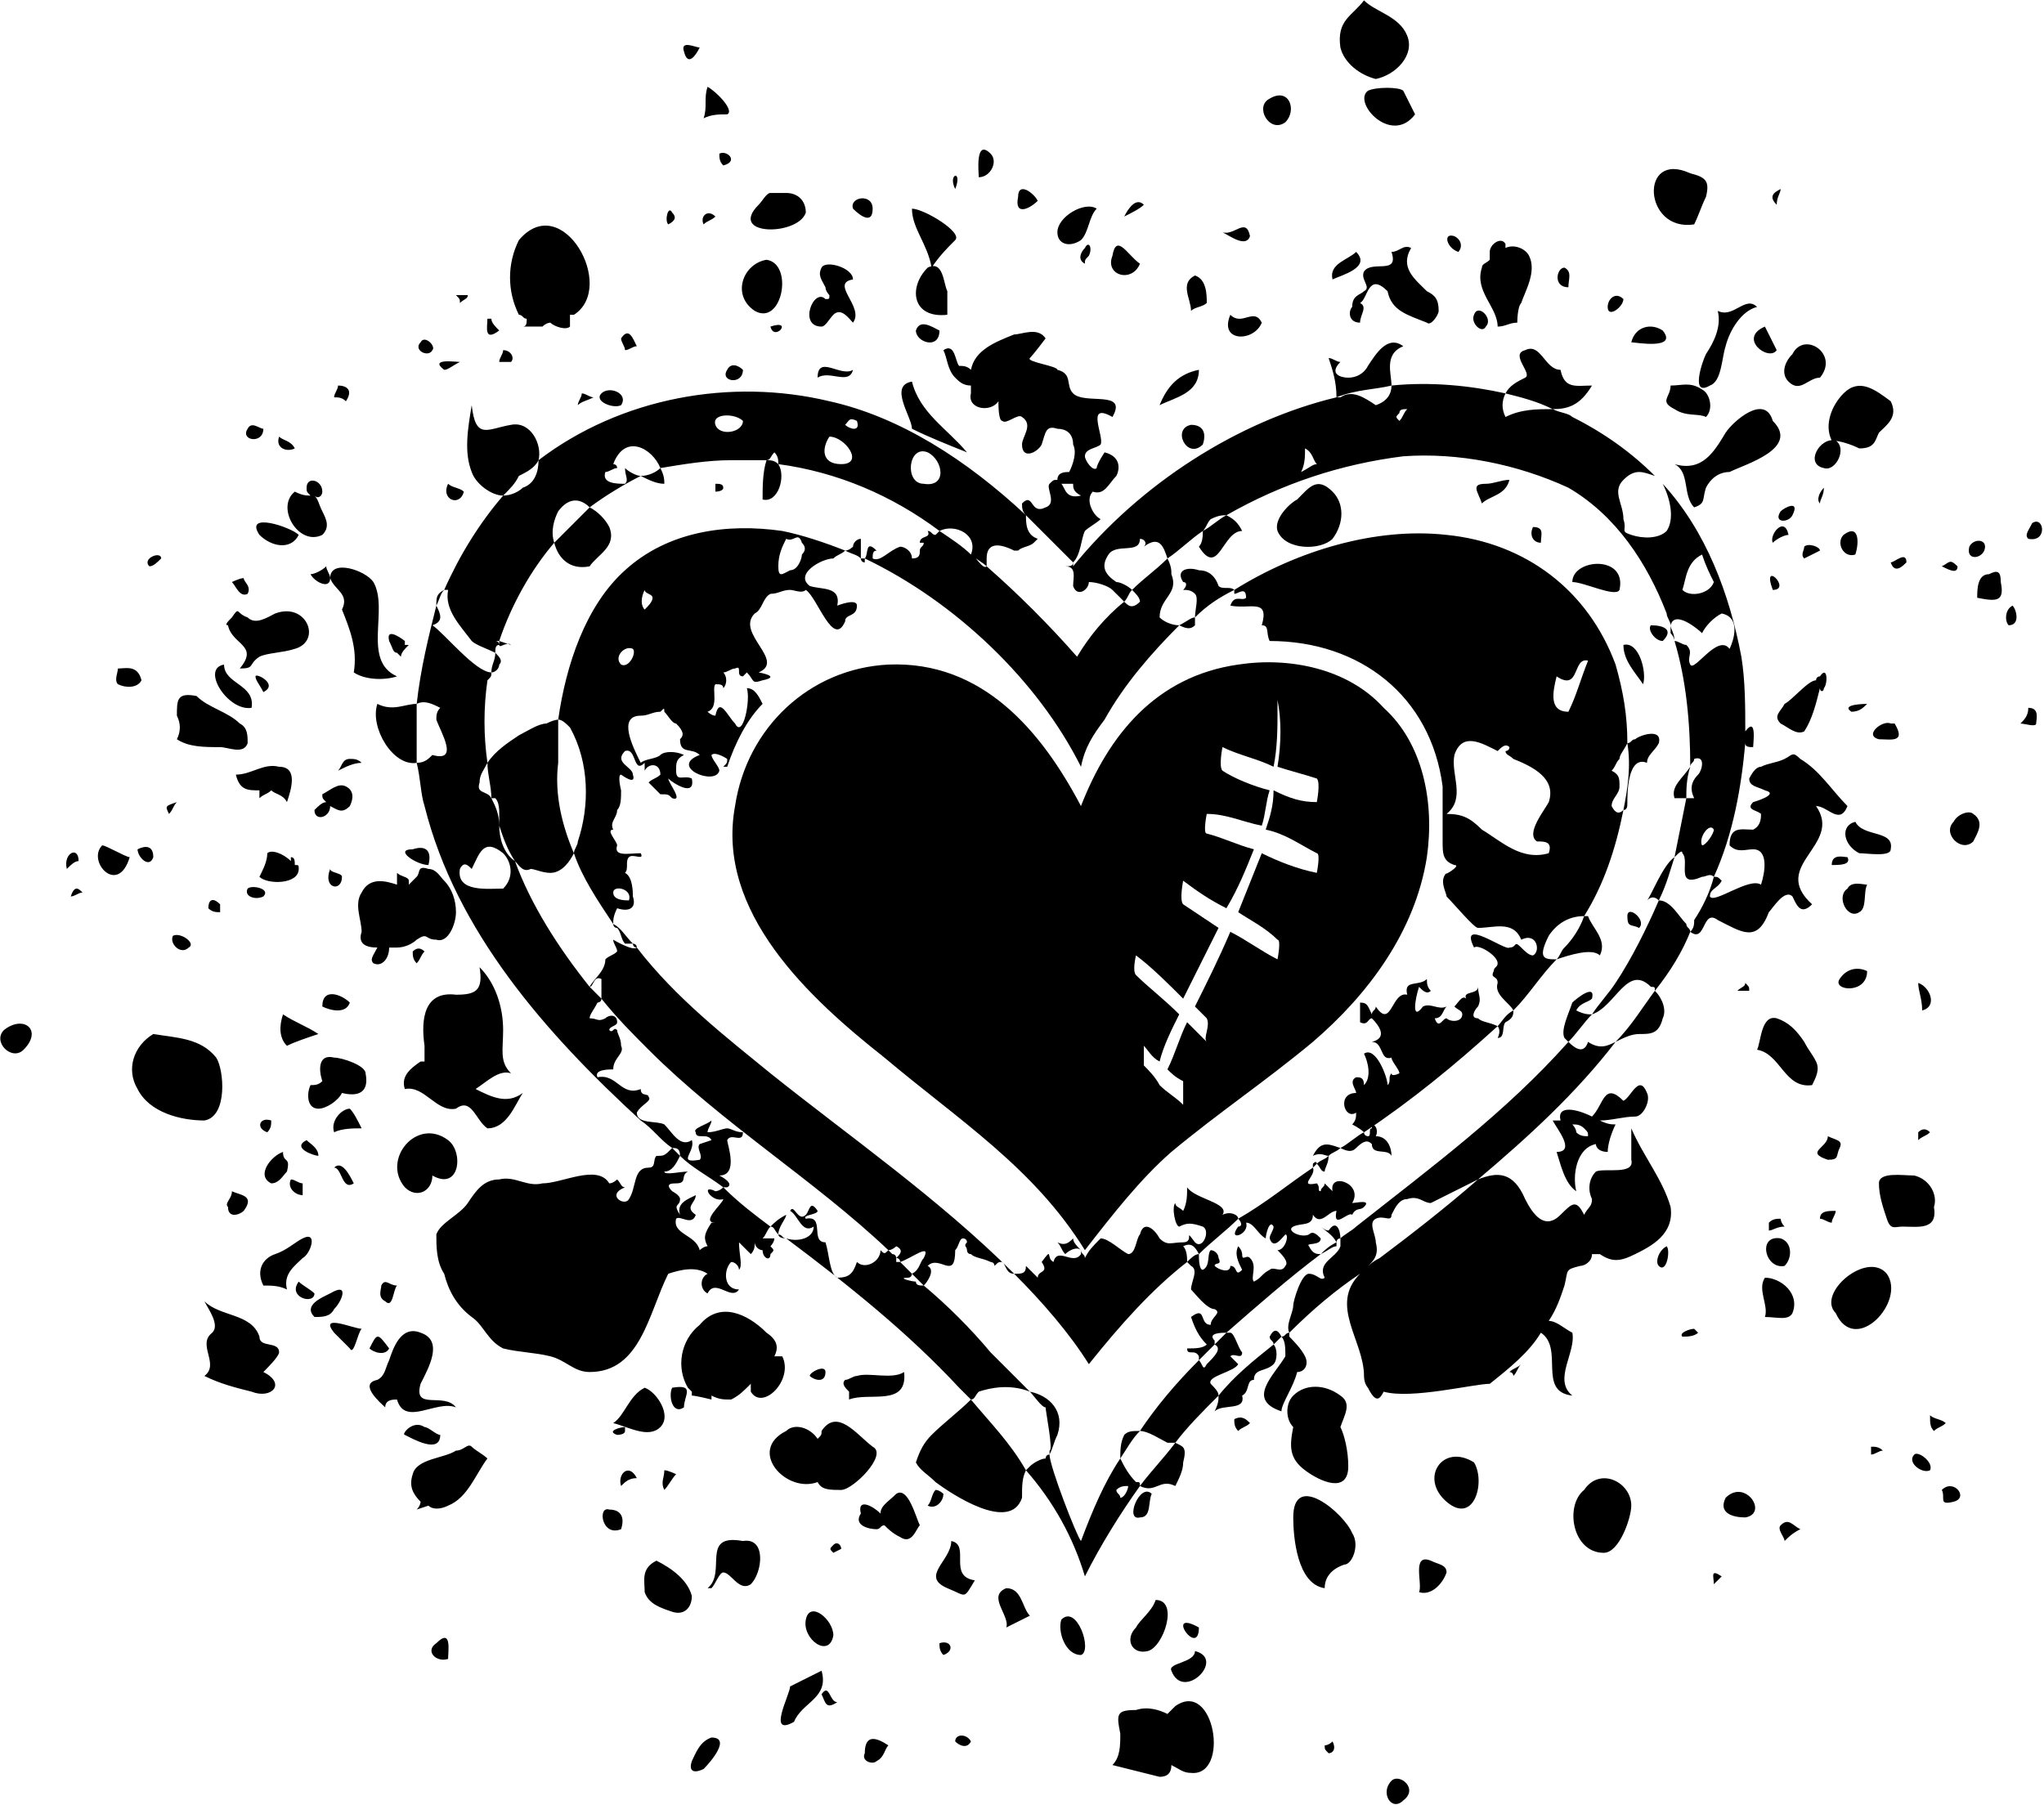 <?xml version="1.0" encoding="UTF-8"?>
<!DOCTYPE svg PUBLIC "-//W3C//DTD SVG 1.1//EN" "http://www.w3.org/Graphics/SVG/1.1/DTD/svg11.dtd">
<!-- Creator: CorelDRAW X8 -->
<svg xmlns="http://www.w3.org/2000/svg" xml:space="preserve" width="2.531in" height="2.235in" version="1.1" style="shape-rendering:geometricPrecision; text-rendering:geometricPrecision; image-rendering:optimizeQuality; fill-rule:evenodd; clip-rule:evenodd"
viewBox="0 0 520 459"
 xmlns:xlink="http://www.w3.org/1999/xlink">
 <defs>
  <style type="text/css">
   <![CDATA[
    .fil0 {fill:black;fill-rule:nonzero}
   ]]>
  </style>
 </defs>
 <g id="Layer_x0020_1">

  <path class="fil0" d="M352 180c-9,-10 -24,-13 -37,-11 -21,3 -33,18 -40,36 -10,-19 -25,-37 -49,-36 -20,1 -36,16 -39,36 -5,27 19,49 38,64 19,16 38,28 51,49 7,-9 14,-18 22,-25 12,-10 24,-18 36,-28 14,-12 26,-28 29,-47 2,-14 -1,-29 -11,-38zm-17 42c-5,-1 -10,-3 -14,-5 -2,5 -4,10 -6,15 3,2 7,4 10,7 1,0 0,5 0,5 -4,-2 -8,-5 -12,-7 -3,7 -6,13 -9,19 1,1 2,2 3,3 1,2 -1,5 0,6 -2,-2 -3,-3 -5,-5 -2,4 -3,8 -5,12 1,1 2,2 4,3 0,1 0,3 0,3 0,0 0,3 0,3 -2,-2 -4,-3 -6,-5 0,0 0,0 0,0 0,0 0,0 0,0 -1,-2 -3,-4 -4,-5 0,-1 0,-3 0,-3 0,-1 0,-2 0,-2 1,1 2,3 4,4 0,0 0,0 0,0 1,-4 3,-8 5,-12 -4,-4 -8,-7 -11,-10 -1,-1 0,-5 0,-5 4,3 8,7 12,11 3,-6 6,-12 9,-18 -3,-2 -6,-4 -9,-6 -1,-1 0,-6 0,-6 4,3 7,5 11,7 3,-5 5,-10 7,-15 -4,-1 -8,-3 -12,-4 -1,0 0,-5 0,-5 5,0 9,2 14,3 1,-3 1,-6 2,-9 -4,-1 -9,-3 -12,-5 -1,-1 0,-6 0,-6 4,2 9,3 13,5 1,-5 1,-10 1,-14 0,-1 0,-5 0,-3 1,5 1,11 0,17 3,1 7,2 10,3 1,1 0,6 0,6 -4,0 -7,-1 -11,-3 0,4 -1,7 -2,10 5,1 9,4 13,6 1,0 0,5 0,5z"/>
  <path class="fil0" d="M90 301c-1,-2 -3,-6 -5,-4 2,0 2,6 5,4zm-6 28c-2,1 -7,3 -4,6 2,0 4,0 5,-2 2,-2 4,-7 -1,-4zm1 10c1,1 2,2 4,4 1,2 2,-4 3,-5 -2,0 -11,-4 -7,1zm-19 -203c3,3 8,4 10,0 -2,-2 -14,-6 -10,0zm23 146c-2,0 -5,3 -4,6 2,-1 5,-1 7,-1 -1,-2 -2,-4 -3,-5zm-88 -20c-3,3 2,8 5,5 5,-5 0,-9 -5,-5zm17 -34c1,0 2,-1 3,-1 -1,-1 -2,-2 -3,1zm-1 -7c1,-1 2,-2 3,-2 0,-4 -4,-2 -3,2zm60 99c2,-1 4,-7 0,-5 -2,1 -4,3 -7,4 -3,1 -5,4 -3,8 2,0 4,0 6,1 -1,-4 2,-6 4,-8zm-51 -105c-4,4 4,13 7,3 -1,0 -6,-3 -7,-3zm10 -42c-1,-4 -4,-3 -6,-3 0,1 -1,3 0,4 2,1 5,1 6,-1zm49 96c-4,-1 -4,3 -3,6 0,0 0,0 0,0 -1,1 -2,1 -3,1 -1,2 -1,6 2,6 2,0 5,-2 6,-4 4,1 7,0 6,-5 0,-2 -6,-4 -8,-4zm-30 0c-4,-5 -10,-5 -16,-6 -5,3 -7,9 -4,14 3,6 11,8 17,8 6,-1 5,-13 3,-16zm11 71c-2,-6 -10,-5 -14,-9 1,2 4,6 2,8 -4,3 2,8 -2,11 4,2 8,3 12,4 5,2 9,-2 3,-5 1,-1 4,-4 4,-5 0,-3 -5,-1 -5,-4zm50 29c-3,2 -10,2 -11,6 -1,3 0,5 2,7 0,0 0,1 -1,2l3 -1c1,1 3,1 5,0 5,-2 7,-8 10,-12 -1,-1 -3,-2 -4,-3 -1,-1 -2,1 -4,1zm-17 -26c-3,-4 -3,-4 -5,0 1,1 4,2 5,0zm13 22c-1,0 -3,-2 -4,-2 -3,-2 -6,2 -5,2 2,1 9,5 9,0zm43 19c-3,-1 -2,7 3,5 1,-3 0,-5 -3,-5zm-37 -259c-1,-1 -3,-1 -4,-2 -2,4 3,6 4,2zm-8 -36c1,-1 -2,-4 -3,-2 -2,2 2,4 3,2zm-9 77c0,0 0,0 1,1 0,-1 1,-2 2,-3 -1,0 -1,0 -1,0 0,-1 0,-1 0,-1 0,0 -5,-4 -4,0 1,2 1,3 2,3zm10 252c-3,2 0,5 3,4 0,-2 1,-8 -3,-4zm-2 -198c1,-4 -1,-5 -4,-4 -5,0 1,4 4,4zm-23 -122c0,1 -1,2 -1,3 1,0 2,0 3,1 2,-3 0,-4 -2,-4zm30 155c-8,-1 -9,6 -8,13 0,1 0,2 0,4 -1,0 -1,0 -1,0 -3,2 -5,4 -4,7 5,-1 8,6 13,5 4,-3 5,3 8,5 5,0 7,-6 9,-9 -4,3 -8,1 -12,-1 3,-2 6,-5 9,-4 -3,-3 -2,-6 -2,-11 0,-6 -2,-12 -6,-16 1,6 -1,7 -6,7zm-24 -26c-2,3 0,7 0,10 -1,3 1,4 4,4 -1,2 -2,3 -1,4 2,1 4,-1 4,-4 1,0 1,0 2,0 2,0 4,-1 5,-2 0,0 0,0 0,0 0,0 0,0 0,0 3,-2 2,0 5,0 3,1 5,-4 5,-7 0,-3 -1,-6 -3,-8 -1,-1 -2,-3 -4,-3 -3,-1 -2,1 -3,2 -1,1 -1,1 -2,2 0,0 0,-1 0,-1 0,-1 -2,-1 -3,-2 0,1 0,2 0,3 -3,-1 -7,-2 -9,2zm24 131c-3,-4 -11,1 -9,-6 2,-4 6,-11 0,-13 -5,-2 -7,4 -8,7 -1,2 -1,4 -3,5 -5,1 1,6 2,7 0,-2 2,-2 3,-2 2,7 10,0 15,2zm55 -5c-1,2 0,7 3,5 0,-3 3,-6 -3,-5zm-91 -24c-1,-1 -3,-2 -4,-3 -3,4 4,6 4,3zm-41 -111c0,-3 -2,-3 -4,-2 0,2 3,5 4,2zm49 -18c-2,-1 -4,1 -6,2 0,1 0,1 1,2 -1,0 -2,1 -3,2 0,3 4,2 4,-1 2,1 3,2 5,0 1,-2 1,-4 -1,-5zm-11 104c0,-1 0,-2 0,-3 -1,0 -2,-1 -3,-1 -1,2 1,4 3,4zm5 -48c2,1 6,2 7,-1 -2,-2 -7,-4 -7,1zm15 71c0,1 -1,3 1,4 2,2 2,-3 3,-4 -2,0 -3,-2 -4,0zm-10 -104c0,-1 -3,-1 -3,-2 -2,5 3,6 3,2zm-15 35c-1,3 -1,6 1,8 2,-1 5,-2 8,-3 -3,-2 -6,-3 -9,-5zm10 -122c2,-2 1,-4 0,-6 -1,-2 -1,-3 -2,-4 1,1 2,0 2,-1 0,-3 -4,-4 -4,-1 0,1 0,1 1,2 -1,0 -2,0 -4,-1 -5,4 1,14 7,11zm23 106c0,1 0,2 1,3 1,-1 1,-2 2,-3 -1,-1 -2,-1 -3,0zm-38 -133c-1,0 -3,-2 -4,0 -2,3 4,4 4,0zm8 5c-1,-2 -3,-2 -4,-3 -1,3 2,4 4,3zm-9 87c0,1 0,1 0,2 1,-1 2,-1 3,-2 1,1 3,1 4,3 1,-3 3,-9 -2,-9 -4,-1 -7,2 -11,2 1,4 3,4 6,4zm-1 -29c0,1 1,2 2,4 4,-2 -2,-5 -2,-4zm3 45c0,2 -1,4 -2,6 2,2 10,2 10,-2 0,-1 0,-1 -1,-1 0,-1 0,-2 -1,-2 0,0 0,0 0,1 -2,-2 -5,-3 -6,-2zm10 73c-4,2 2,4 3,4 0,-2 -2,-3 -3,-4zm-11 -62c2,-2 -3,-3 -4,-2 -1,2 2,3 4,2zm1 60c1,-1 1,-2 1,-3 -3,-1 -4,2 -1,3zm-15 -57c1,1 2,1 3,1 0,0 0,-1 0,-2 -2,-2 -3,-1 -3,1zm-5 10c2,-1 -2,-4 -4,-3 -1,2 2,5 4,3zm-7 -99c0,-2 -5,0 -3,2 1,0 2,-1 3,-2zm4 62c-3,1 -3,1 -2,3 1,-1 1,-2 2,-3zm58 98c3,3 7,1 7,-3 7,4 8,-6 4,-9 -8,-6 -17,5 -11,12zm-34 -1c2,0 3,-2 4,-3 1,-4 -1,-2 -1,-5 -3,1 -7,6 -3,8zm-11 6c0,3 3,2 4,1 3,-4 -1,-4 -3,-5 0,2 -2,3 -1,4zm-13 -119c3,2 7,2 11,2 2,0 6,2 7,-1 0,-2 0,-4 -2,-5 -3,-3 -8,-4 -11,-7 -5,-1 -5,1 -5,5 1,2 1,4 0,6zm16 -18c4,0 2,-1 5,-3 2,-1 6,-1 9,-2 7,-2 3,-12 -5,-9 -2,1 -5,3 -7,1 -3,-1 -2,-3 -4,0 -1,1 -2,2 -1,2 1,5 8,5 3,11zm2 -19c1,-2 -1,-3 -1,-4 -1,0 -3,1 -3,1 1,1 2,4 4,3zm26 42c-2,0 -2,2 -3,3 2,-1 4,-2 6,-2 -1,-1 -2,-1 -3,-1zm-25 -13c1,-6 -7,-6 -7,-11 -6,1 1,12 7,11zm15 -34c1,2 5,4 5,1 1,3 5,4 3,8 2,5 4,10 3,16 3,2 8,2 11,1 -9,-4 -2,-17 -6,-24 -2,-3 -11,-6 -11,-1 0,0 0,0 0,0 0,-1 -1,-2 -1,-3 -1,1 -3,2 -4,2zm380 40c2,-3 3,-7 4,-11 0,1 1,1 1,0 1,-1 1,-6 -1,-3 -1,0 -1,1 -1,1 -2,0 -6,5 -8,6 -1,2 -3,3 -1,5 2,1 4,3 6,2zm-7 -97c-1,-2 -2,-4 -3,-6 -7,3 1,9 3,6zm-29 -5c-3,-2 -7,-1 -8,3 1,0 12,2 8,-3zm8 -27c1,-2 2,-5 3,-7 1,-4 0,-5 -4,-6 -13,-6 -12,15 1,13zm4 41c3,-1 3,-7 4,-10 1,-4 4,-9 8,-10 -3,-3 -6,3 -10,1 1,4 -1,8 -3,11 -1,2 -4,11 1,8zm28 30c0,-1 1,-2 1,-4 -1,1 -2,3 -1,4zm-4 11c0,1 -1,2 0,3 0,0 4,-2 4,-2 0,-1 -3,-2 -4,-1zm4 -43c5,-6 -4,-12 -7,-6 -2,2 -3,5 -1,7 3,3 5,-1 8,-1zm4 16c-4,-1 -8,6 -3,7 3,1 6,-5 3,-7zm-14 -64c-2,1 -3,2 -1,4 0,-2 1,-3 1,-4zm-105 -25c-4,3 6,14 12,6 -1,-2 -2,-4 -3,-6 -1,-1 -7,-1 -9,0zm11 40c-2,-1 -3,1 -5,1 2,6 -5,2 -7,5 -1,2 2,4 0,5 -1,1 -3,1 -3,4 -1,1 -1,4 2,4 0,-2 2,-4 0,-5 0,0 0,0 0,0 2,-1 2,-8 7,-3 1,5 5,6 10,8 1,1 3,-2 3,-3 0,-3 -1,-4 -3,-5 -3,-3 -7,-6 -4,-11zm12 1c1,-1 1,-3 -1,-4 -3,-1 -2,3 1,4zm-21 -44c5,-1 10,-6 8,-11 -2,-5 -8,-6 -11,-9 -3,4 -7,5 -6,12 1,4 5,7 9,8zm28 63c2,-2 -2,-6 -3,-3 -1,2 2,5 3,3zm21 -10c0,-2 1,-4 -1,-5 -2,0 -3,5 1,5zm-13 9c0,0 0,-4 1,-5 1,-3 4,-8 2,-12 -1,-2 -4,-3 -6,-2 0,0 0,0 0,-1 -1,-2 -4,0 -4,2 0,0 0,1 0,2 -1,1 -2,1 -2,2 -2,6 4,10 4,15 2,0 3,-1 5,-1zm27 -6c-2,-2 -4,0 -4,2 0,3 4,0 4,-2zm62 171c-2,-1 -5,-1 -7,2 -2,3 7,4 7,-2zm-9 -27c2,0 5,0 4,-2 -1,0 -4,-1 -4,2zm7 12c2,-1 1,-5 2,-7 -1,0 -4,-1 -5,1 -3,2 0,8 3,6zm-128 -168c-2,2 -7,3 -6,7 2,-1 10,-3 6,-7zm140 79c0,-3 -3,0 -4,0 1,3 3,1 4,0zm3 145c0,0 0,1 0,2 1,-1 2,-1 3,-2 -1,-1 -2,-1 -3,0zm17 -149c0,-2 -3,-2 -4,0 -1,4 4,3 4,0zm-7 5c-2,-2 -2,-1 -4,0 2,1 4,2 4,0zm-10 106c0,2 1,4 1,7 4,-1 2,-6 -1,-7zm-7 -34c1,-5 -7,-3 -9,-7 -4,1 -3,6 1,8 2,0 8,1 8,-1zm-50 -87c3,-1 2,-2 3,-5 1,-2 3,-4 6,-4 4,-2 18,-6 11,-13 -2,-7 -10,0 -12,3 -3,5 -6,10 -13,8 4,2 2,8 5,11zm38 7c-2,2 0,6 3,5 1,-3 1,-8 -3,-5zm-352 -44c-1,0 -8,-1 -4,2 1,0 2,-1 4,-2zm334 58c5,0 -3,-8 0,0l0 0zm0 -12c1,-1 3,-2 4,-2 -1,-5 -5,0 -4,2zm5 -7c2,-4 -2,-2 -3,-1 -2,3 2,3 3,1zm15 50c2,0 3,-1 4,-2 0,0 -7,0 -4,2zm2 -67c4,0 4,-2 5,-4 2,-2 5,-4 3,-8 -4,-3 -8,-6 -12,-2 -3,3 -5,8 -3,12 2,0 5,1 7,2zm9 70c0,0 0,0 -1,0 -2,-1 -7,3 -3,4 3,0 7,1 4,-4zm-49 -85c-3,-2 -5,-1 -8,-1 0,3 -3,4 1,6 3,2 6,1 8,2 2,-2 1,-6 -1,-7zm-250 -60c0,1 0,2 1,3 4,-1 1,-4 -1,-3zm26 44c1,0 2,-2 3,-3 2,-2 4,1 5,2 3,-4 -6,-10 0,-11 0,-3 -7,-5 -8,-3 -1,2 0,3 1,5 0,1 1,2 1,2 0,1 0,1 -1,1 -3,-3 -7,7 -1,7zm-24 11c-2,3 4,4 4,0 -1,-1 -3,-2 -4,0zm-7 -82c-1,0 -5,-2 -4,1 1,4 3,1 4,-1zm4 43c-2,-2 -4,0 -3,2 1,-1 2,-1 3,-2zm23 -1c0,-3 -2,-5 -5,-5 -1,0 -3,0 -4,0 -1,0 -2,2 -3,3 -8,8 10,8 12,2zm3 42c3,-2 8,2 9,-2 -3,2 -9,-4 -9,2zm-16 -17c7,4 10,-12 3,-13 -6,1 -9,9 -3,13zm4 4c1,4 6,-2 0,0l0 0zm-11 -54c2,-1 -3,-6 -5,-7 -1,3 0,5 -1,8 2,-1 4,-1 6,-1zm-38 74c1,-1 2,-1 4,-2 -1,0 -2,-1 -3,-1 0,1 -1,2 -1,3zm-19 -14c0,1 -1,2 -1,3 1,0 2,0 3,0 1,-1 0,-3 -2,-3zm-1 -5c-1,-1 -2,-2 -2,-3 0,0 -1,0 -1,0 0,2 -1,6 3,3zm-8 -9c-1,0 -2,0 -3,0 1,1 1,1 1,2 1,-1 2,-1 2,-2zm15 6c0,1 0,2 -1,2 1,0 2,0 2,0 1,0 2,0 3,0 1,-1 2,-1 2,-1 1,1 4,2 5,1 0,-1 0,-2 0,-3 0,0 1,0 1,0 11,-7 -3,-32 -14,-19 -3,6 -3,13 0,19 1,0 1,1 2,1zm28 7c-1,-2 -2,-5 -4,-2 0,1 1,2 1,3 1,0 2,-1 3,-1zm-4 15c2,-3 -3,-5 -5,-3 -2,2 3,4 5,3zm13 -49c-1,-2 -2,2 -1,3 2,-1 2,-2 1,-3zm93 -3c-1,-2 -5,-5 -5,-1 -1,5 3,3 5,1zm41 43c-5,1 -8,4 -10,9 4,-2 10,-3 10,-9zm-19 -39c2,-1 4,-2 5,-3 -2,-2 -4,1 -5,3zm4 12c-3,-2 -6,-8 -7,-2 -2,5 5,7 7,2zm16 46c1,-3 0,-5 -3,-5 -5,1 -1,9 3,5zm1 -36c0,-2 0,-6 -3,-7 -4,2 -1,6 -1,9 1,-1 3,-1 4,-2zm-32 -16c2,-2 2,-6 4,-8 -3,-2 -10,2 -10,6 0,3 3,4 6,2zm38 19c-3,7 6,7 8,2 -2,-4 -5,1 -8,-2zm5 -20c-1,-5 -4,0 -7,-1 2,1 6,4 7,1zm-75 -12c2,-5 -2,-4 0,0l0 0zm0 13c2,-2 -8,-8 -11,-8 0,5 4,9 5,15 2,-3 4,-5 6,-7zm-2 13c-1,-2 -1,-8 -5,-6 -5,5 -4,13 5,12 0,-3 0,-3 0,-6zm35 -11c-1,1 -2,3 0,4 0,-1 0,-1 1,-2 1,-2 0,-4 -1,-2zm-30 52c-5,-6 -12,-10 -14,-18 -6,1 0,9 0,12 4,2 9,4 14,6zm-13 -31c0,3 6,5 6,0 -2,-1 -5,-3 -6,0zm-11 -31c0,-4 -6,-3 -5,0 2,2 5,4 5,0zm105 -22c3,-3 1,-9 -4,-6 -4,2 0,9 4,6zm-75 8c-4,-4 -3,5 -3,6 3,0 5,-4 3,-6zm-70 84c0,1 0,2 0,2 0,0 2,0 2,-1 0,-1 -1,-1 -2,-1zm208 11c-1,2 0,4 2,4 0,-2 1,-4 -2,-4zm-60 -7c-2,1 -6,5 -5,8 2,5 11,5 14,2 3,-4 3,-9 0,-12 -4,-4 -6,-1 -9,2zm47 1c2,-2 6,-2 7,-6 -2,0 -4,1 -6,1 -4,0 -2,2 -1,5zm23 20c3,0 11,4 12,2 2,-9 -12,-8 -12,-2zm-62 165c-1,0 -2,-1 -2,-1 0,0 0,0 0,0 1,1 3,2 4,4 0,0 0,-1 1,-1 0,-2 -1,-5 -3,-2zm75 -149c0,4 3,7 5,10 1,-3 -1,-11 -5,-10zm9 65c2,-4 3,-8 4,-11 -3,2 -6,10 -7,11 1,-1 2,-1 3,0zm-21 28c1,-2 3,-2 4,-3 1,-4 -4,0 -5,1 -1,3 -3,7 -2,9 0,0 1,1 1,1 2,-2 4,-5 6,-7 -1,0 -2,0 -4,-1zm-295 -78c-3,0 -6,2 -10,0 -2,6 4,16 10,15 0,-5 0,-10 0,-15zm31 -62c1,-4 -2,-10 -7,-9 -6,1 -9,4 -10,-5 -1,6 -2,12 0,17 1,3 5,6 8,6 2,-2 3,-3 4,-5 2,-1 4,-2 5,-4zm-17 46c1,1 4,2 6,3 0,-1 0,-2 1,-2 0,-1 -1,-1 -1,-1l1 0c3,-9 8,-18 14,-25 -1,-3 0,-6 1,-8 3,-4 6,-3 8,-1 4,-3 9,-6 13,-8 -1,0 -3,-1 -4,-2 0,2 1,3 0,4 -2,0 -6,0 -5,-3 1,0 2,-1 3,-1 0,-1 -1,-1 -1,-1 3,-8 10,-4 12,1 6,-1 12,-2 18,-2 3,0 6,0 9,0 1,0 1,-1 2,-2 1,1 1,2 1,3 15,2 29,8 41,17 4,-2 10,1 8,6 1,1 3,2 4,3 0,-1 0,-1 0,-2 0,-4 3,-4 7,-2 0,0 1,0 1,0 1,-1 3,-1 4,-2 0,0 1,-1 1,-1 -3,-1 -3,-4 -3,-6 -15,-14 -32,-25 -50,-29 -25,-6 -53,-1 -74,15 0,3 -1,6 -4,7 -1,1 -3,2 -5,2 -6,7 -11,15 -15,24 0,0 0,0 1,0 -1,5 3,9 6,13zm116 -48c4,2 5,9 -1,8 -5,0 -4,-10 1,-8zm-18 -8c1,3 -2,2 -3,1 1,-1 1,-2 3,-1zm-7 4c4,0 9,7 3,7 -5,0 -5,-4 -3,-7zm-22 -4c0,3 -6,4 -7,1 -1,-3 5,-3 7,-1zm144 210c-1,-1 3,0 3,-2 -1,-1 -2,-2 -3,-1 -2,1 -6,-1 -4,-2 2,-1 5,0 5,-3 2,3 4,-1 6,-1 -1,5 3,0 4,1 1,-2 2,-1 3,-2 2,-2 -2,-1 -3,-1 3,-5 -6,-8 -5,-3 -1,-1 -1,-1 -2,-2 0,1 -1,1 -1,2 -1,0 0,-1 -1,-2 -5,1 0,-2 -1,-4 -6,4 -12,9 -19,13 1,1 1,2 0,2 -3,4 3,2 2,-1 2,0 3,3 5,4 0,-1 1,-5 2,-3 0,1 -1,2 -1,3 1,3 3,0 4,-1 1,0 0,4 -2,4 1,1 3,3 2,4 -1,2 -3,0 -4,1 -2,1 -2,2 -4,3 -1,-1 1,-4 -1,-6 -1,-1 -2,1 -2,-1 0,0 0,-1 -1,-2 -1,2 0,4 1,6 -2,2 -1,-1 -3,-1 0,2 -3,1 -4,0 0,-1 2,0 1,-2 0,-1 -1,-2 -2,-2 -1,1 0,4 -2,5 -1,0 -1,-3 -1,-4 -1,0 -2,1 -3,2 0,0 1,1 1,1 2,1 0,4 0,6 1,1 4,5 6,5 2,1 -1,2 -1,4 -3,0 -1,-5 -5,-2 1,3 2,5 4,7 -1,1 -3,1 -5,1 0,2 2,0 3,2 0,0 0,0 0,1 2,-2 3,-3 4,-4 0,-1 0,-1 0,-1 -2,-2 2,-2 3,-2 8,-7 16,-14 24,-20 -1,0 -2,0 -3,-2zm-60 -168c1,3 4,1 4,-1 2,0 5,1 6,2 1,1 2,2 3,3 1,-1 1,-2 2,-3 -1,-1 -3,-2 -4,-2 -3,-2 -4,-4 -2,-7 2,-3 8,0 8,-4 1,0 2,1 1,2 4,-3 5,0 6,3 3,-2 6,-5 9,-7 1,-1 1,-2 2,-3 2,-1 3,-1 4,-1 14,-8 29,-13 45,-15 14,-1 29,2 42,8 12,7 20,19 25,32 0,1 1,2 1,3 1,-4 7,1 8,2 1,-2 3,-4 5,-5 5,1 3,7 2,9 -3,-4 -9,6 -10,4 -1,-2 1,-3 -1,-5 -1,0 -2,-1 -3,-1 3,10 4,21 4,32 0,-1 1,-1 1,-2 3,-1 2,3 1,4 -2,2 -2,4 -1,6 -1,0 -1,0 -2,0 -1,5 -2,10 -3,15 1,-1 2,-2 2,-1 2,2 -2,9 5,6 1,0 2,-1 3,0 5,-11 7,-23 8,-34 0,-1 0,-2 0,-3 0,-6 0,-13 -1,-19 -3,-16 -9,-32 -20,-44 2,4 3,9 1,12 -2,2 -6,2 -9,1 -3,-1 -1,-1 -2,-4 0,-4 -3,-7 0,-10 3,-3 5,-2 8,-1 -6,-6 -13,-11 -21,-15 -1,-1 -3,-1 -5,-2 -4,0 -8,0 -12,2 -1,-2 -1,-4 0,-6 -9,-2 -19,-3 -29,-2 0,2 -1,4 -4,5 -3,-2 -6,-4 -9,-2 0,0 0,0 -1,0 -25,6 -50,22 -67,43 0,0 0,-1 0,-1 0,1 -1,1 -2,1 3,0 2,3 2,5zm160 66c-1,-2 2,-6 3,-4 0,1 -2,4 -3,4zm0 -74c1,3 2,5 3,7 -1,3 -6,4 -8,2 1,-3 1,-7 5,-9zm-77 -36c0,-1 1,-1 2,-1 -1,1 -1,2 -2,3 -1,-1 -1,-1 0,-2zm-24 9c2,1 2,3 3,4 -1,0 -2,1 -4,2 1,-2 1,-4 1,-6zm88 45c-1,1 1,4 3,4 3,-3 0,-4 -3,-4zm-6 74c0,3 1,2 3,3 2,-2 -3,-6 -3,-3zm-141 -90c2,-2 2,-6 3,-8l0 0c1,-1 3,-2 4,-3 -2,-1 -4,-5 -2,-7 3,1 4,-2 6,-4 1,-2 1,-5 -3,-6 0,0 -2,3 -2,4 -1,1 -3,-2 -3,-3 0,-2 3,-2 4,-3 1,-2 -4,-11 3,-7 4,-7 -7,-3 -10,-6 -2,-2 0,-5 -4,-6 0,-1 -8,-2 -7,-3 1,-1 4,-5 4,-5 -2,-3 -6,-1 -8,-1 -5,2 -10,4 -11,9 -1,-1 -2,-1 -3,-1 -1,-1 -1,-6 -4,-4 1,2 1,5 3,7 1,1 2,2 4,2 0,0 0,1 0,2 -1,4 5,5 7,2 0,1 0,5 1,5 1,1 4,-2 5,-1 3,2 0,5 0,7 0,4 4,2 5,0 1,-3 1,-5 4,-4 2,0 4,1 4,4 1,2 0,5 -1,7 -1,0 -3,0 -3,2 0,0 0,0 0,0 -1,0 -1,0 -2,1 -1,1 2,5 -1,6 -4,2 -3,-4 -6,-1 0,1 0,2 1,3 4,4 8,8 12,12zm0 -20c0,1 0,2 2,3 -4,1 -4,-2 -5,-3 1,0 2,0 3,0zm-80 69c-1,0 -1,1 -1,1 0,0 0,0 1,0 2,-2 1,-2 0,-1zm-20 102c3,3 7,5 11,8 0,0 0,0 1,0 2,-1 -2,-3 -2,-3 5,0 2,-8 2,-9 1,-2 4,1 4,-2 -2,0 -3,-1 -4,-1 -1,0 -3,1 -5,1 0,-1 1,-2 1,-3 -1,1 -5,2 -4,3 0,2 3,0 4,2l-3 1c-1,1 1,3 0,4 -6,1 -1,-2 -2,-5 -3,2 -5,-2 -7,-4 -2,-1 -7,0 -7,-3 1,-2 4,-3 3,-4 0,-1 -2,0 -2,-2 -5,2 -6,-4 -11,-3 -1,-2 3,-2 4,-2 0,-3 3,-4 2,-6 0,-2 -1,-3 -1,-4 -1,-1 -1,1 -2,0 0,-1 2,-1 2,-2 0,-2 -2,-2 -3,-1 -2,1 -2,0 -4,0 0,-1 1,-2 2,-4 0,0 1,0 1,-1 -1,-1 -2,-2 -3,-3 0,0 0,0 0,0 0,0 0,0 0,0 -8,-10 -15,-21 -19,-32 0,0 0,0 0,0 -3,-2 -4,-6 -4,-9 0,-3 -1,-5 -2,-7 -1,-2 -4,-1 -3,-4 0,-2 1,-3 2,-5 -1,-7 -1,-14 0,-21 1,-1 1,-1 1,-2 -4,0 -12,-10 -15,-12 3,-1 2,-3 1,-5 -2,8 -4,16 -5,25 0,0 0,0 0,0 2,-1 4,0 6,1 -1,1 -1,2 -1,3 1,3 6,11 -1,9 -1,1 -2,2 -4,2 1,4 1,8 2,11 8,32 31,58 55,80 3,2 5,5 8,7 1,0 2,0 2,2zm-45 -68c-4,0 -12,1 -11,-5 1,-2 2,-1 3,0 2,-4 3,-8 8,-4 2,2 3,6 0,9zm157 145c2,-3 3,-5 5,-7 -2,0 -3,0 -4,1 -1,2 -1,4 -1,6zm-16 -55c1,1 1,2 2,3 1,-1 3,-2 4,-1 -1,-1 -2,-2 -2,-3 -1,1 -2,2 -4,1zm-75 -189c4,1 6,-6 4,-9 -1,-1 -2,-1 -3,-1 -1,3 -1,7 -1,10zm44 9c-1,0 -1,-1 -2,-1 1,2 -2,1 -2,3 0,0 0,0 1,0 0,1 -1,1 -1,2l0 0c0,1 0,2 -2,2 0,-2 -2,-3 -3,-3 -3,1 -5,4 -7,3 0,-1 0,-2 1,-2 -3,-3 -2,1 -3,2 23,11 44,31 55,53 1,-5 3,-8 6,-12 5,-9 12,-17 19,-24 -2,0 -4,-1 -5,-2 0,-5 5,-6 3,-11 0,-1 0,-2 -1,-4 -3,3 -6,5 -9,8 1,1 2,2 2,3 -2,2 -3,1 -4,0 -5,4 -9,9 -12,14 -7,-8 -15,-16 -23,-23 -1,1 -3,-3 -4,-3 0,0 0,0 0,0 -2,-2 -5,-4 -8,-6 0,0 -1,1 -1,1zm158 108c3,-1 9,-3 11,-1 2,-4 -2,-7 -3,-10 0,0 0,0 -1,0 -1,3 -3,6 -5,8 -1,1 -1,2 -2,3zm-92 -87c-1,0 -2,1 -4,2 2,1 3,1 4,0 0,0 0,-1 0,-2zm72 99c1,-2 0,-3 0,-5 0,2 -4,1 -3,3 -1,-1 -2,1 -3,2 1,1 2,1 2,2 0,2 -3,2 -4,1 -1,0 -2,3 -3,0 2,0 2,-2 3,-3 -2,1 -4,-1 -6,0 -3,4 -2,-2 -1,-5 1,1 2,2 3,1 -1,-1 -1,-2 -1,-3 -2,2 -6,0 -5,4 -4,-1 -4,9 -8,3 0,1 -1,1 -1,2 -1,-2 -1,-3 -3,-3 0,2 0,4 0,5 2,1 2,-1 3,-1 2,2 4,5 0,6 3,0 2,5 5,4 0,1 2,3 2,4 0,0 -2,1 -2,0 -1,1 0,2 -1,3 0,-2 -3,-10 -6,-8 1,2 2,6 0,8 0,-2 -1,-2 -2,-2 -2,1 0,3 0,4 -5,0 -3,7 0,5 0,1 0,2 -1,3 0,0 2,1 3,2 12,-8 23,-17 34,-27 -2,-1 -4,-1 -5,-2 -2,0 -1,-2 0,-3zm-37 -67c1,3 4,0 6,1 1,1 2,2 2,2 1,-1 2,-2 3,-2 2,2 0,3 -2,4 0,0 1,0 1,1 4,2 4,5 -1,5 -2,0 -4,0 -5,1 -1,1 -1,4 -3,4 0,1 0,2 1,3 -3,1 -2,-3 -4,-2 0,3 2,5 2,7 -1,5 3,3 3,-1 -1,-3 2,-5 -1,-7 4,-2 6,4 7,6 0,4 -4,0 -5,2 2,2 5,2 7,2 1,-1 -1,-2 -1,-2 1,-1 7,-4 5,0 -3,0 2,2 2,2 2,1 1,-1 1,-3 0,-1 5,2 0,2 2,0 3,2 3,3 2,-6 2,-12 1,-19 -3,-16 -14,-25 -29,-28 1,1 1,2 2,3 2,2 6,0 3,4 1,0 1,0 2,1 -2,1 -9,-3 -10,0 2,2 5,1 6,3 2,2 3,6 4,8zm-103 133c3,-3 7,4 7,-4 1,-1 1,-3 2,-3 0,0 1,0 1,1 -1,1 0,1 0,2 0,0 0,1 1,1 1,1 3,1 5,2 0,0 1,0 1,1 1,-1 1,-1 2,-1 1,1 1,3 3,3 0,0 0,0 0,0 -19,-19 -42,-35 -62,-51 -11,-9 -24,-19 -34,-32 -1,1 -6,-2 -6,-2 0,1 1,2 1,3 -1,1 -2,1 -3,2 0,3 -3,5 -4,7 0,0 0,0 0,0 1,0 1,-3 3,-2 0,1 0,4 0,5 4,5 8,9 12,13 19,19 42,33 61,51 1,0 2,-1 2,-1 2,1 1,2 0,3 1,0 1,1 1,1 3,-1 8,-5 6,-1 -1,1 -1,3 -3,4 1,1 2,2 3,3 1,-1 3,-4 1,-5zm-96 -100c3,0 5,-3 6,-5 -3,-7 -5,-15 -4,-23 0,-4 0,-7 0,-11 0,0 -1,0 -3,1 -2,0 -5,2 -7,3 -3,2 -6,4 -8,7 0,3 1,6 1,9 1,0 1,0 1,0 1,1 1,3 1,4 0,1 0,2 0,3 1,3 2,6 4,9 1,1 2,3 4,2 1,0 3,1 5,1zm28 -103c-1,1 -3,2 -5,2 2,1 4,2 6,2 0,-1 0,-2 -1,-4zm94 235c0,0 0,0 0,0 1,1 3,4 4,4 0,1 2,11 1,11 0,0 0,1 0,1 1,-2 1,-3 2,-5 2,-6 -2,-10 -7,-11zm-112 -210c2,-3 7,-5 5,-10 -1,-2 -3,-4 -5,-5 -3,3 -6,6 -9,9 1,4 4,7 9,6zm-23 25c1,-1 0,-2 -1,-3 0,2 -1,3 -1,5 1,0 2,-1 2,-2zm3 -5l-3 -1c0,0 0,0 0,1 0,1 2,-1 3,0zm187 -12c-1,1 -3,-1 -4,2 5,1 10,-2 8,5 2,0 1,2 2,4 23,0 41,14 44,37 0,5 0,10 0,14 0,3 0,5 3,6 2,0 -3,3 -2,2 -2,2 0,5 0,6 2,2 7,8 8,8 4,0 9,-2 11,3 4,-2 5,3 3,4 -1,0 -2,-1 -3,-2 -2,-2 -1,0 -3,0 -1,1 -13,-8 -9,0 1,-1 6,2 6,4 0,1 -1,1 -1,2 -1,2 1,1 1,3 -1,3 3,5 4,7 4,-4 7,-9 11,-13 -3,0 -5,0 -2,-6 2,-3 5,-5 9,-5 5,-8 8,-17 10,-27 -1,1 -2,1 -3,-1 0,-2 2,-3 2,-5 0,-2 0,-3 -2,-4 1,-1 1,-2 2,-3 0,-1 1,-2 2,-4 0,-7 -1,-13 -3,-20 -7,-19 -23,-31 -43,-33 -18,-2 -38,4 -54,14 0,0 0,0 0,1 1,0 3,-2 3,1zm79 20c6,4 4,-5 8,-4 -2,5 -3,9 -5,13 -5,0 -4,-5 -3,-9zm-26 20c2,-6 7,-3 11,-1 1,-1 2,-2 3,-1 0,1 -1,1 -1,1 0,1 1,1 2,2 5,2 11,5 9,11 -1,2 -6,8 -3,10 2,0 4,0 3,3 -7,2 -12,-3 -17,-6 -3,-3 -5,-4 -9,-4 5,-4 1,-10 2,-15zm93 118c1,0 2,1 3,1 0,-1 1,-2 1,-3 -2,0 -4,0 -4,2zm13 60c1,0 2,-1 3,-1 -1,-1 -2,-1 -3,-1 0,1 0,1 0,2zm11 0c-2,2 2,5 4,4 1,-2 -3,-5 -4,-4zm5 -63c1,-3 -1,-7 -5,-8 -3,0 -9,-1 -9,2 0,3 1,6 2,9 1,3 2,2 4,2 4,0 9,1 8,-5zm-25 27c5,11 18,-3 13,-10 -5,-6 -18,5 -13,10zm-285 -31c-4,-2 -1,3 2,2 0,1 -6,6 -2,6 -1,0 -1,0 -1,0 -2,3 -2,4 -1,6 -1,0 -2,1 -2,1 -1,-4 -7,-4 -6,-8 1,-1 4,2 5,-1 -3,-2 0,-3 0,-5 -2,1 -5,2 -4,5 -2,-3 0,-2 0,-4 0,-1 -2,-2 -2,-2 -2,-2 0,-2 1,-2 3,0 1,-2 3,-3 -2,0 -6,1 -6,0 2,0 3,-2 4,-4 0,0 0,0 0,0 -1,-1 -1,-1 -2,-2 0,0 0,0 0,0 -2,2 -2,2 -4,2 -1,1 0,3 -2,3 -4,0 -3,5 -5,8 -1,2 -6,-1 -1,-3 -1,0 -1,-1 -2,-2 0,0 -1,1 -2,1 0,0 0,0 0,0 -3,-5 -12,0 -17,0 -4,1 -7,-2 -11,-1 -4,0 -6,3 -8,6 -2,3 -7,5 -8,8 0,3 0,7 2,10 1,4 3,8 7,11 3,2 4,6 8,8 4,1 8,1 12,2 4,1 6,4 10,4 13,0 15,-15 20,-25 3,-1 7,-2 10,0 -2,1 -2,4 0,5 2,-4 6,2 8,-1 -4,0 -4,-5 -2,-7 0,0 0,0 0,0 1,0 2,1 2,2 1,-1 0,-4 0,-7 1,1 2,2 3,3 1,-1 1,-2 1,-3 0,1 1,2 2,2 0,2 2,3 2,1 1,-1 1,-1 0,-2 0,0 1,-1 1,-2 0,0 -1,0 -1,0 -1,0 -1,0 -2,0 1,-1 1,-2 2,-3 -4,-3 -8,-6 -12,-10 -1,1 -2,1 -2,1zm271 85c-1,1 1,3 1,4 1,-1 2,-2 4,-3 -2,-1 -3,-3 -5,-1zm6 -123c-2,-3 -4,-5 -7,-6 -4,-1 -4,6 -5,8 6,1 7,10 14,9 1,-2 2,-4 1,-6 -1,-2 -2,-3 -3,-5zm58 -132c-1,2 -2,3 -1,4 5,1 4,-6 1,-4zm-1 47c0,2 -1,3 -2,4 1,0 4,1 4,0 0,-1 1,-4 -2,-4zm-5 -21c3,0 2,-4 1,-5 -2,1 -2,4 -1,5zm-57 153c-1,-1 -1,-2 -1,-2 -1,0 -2,0 -3,1 0,1 0,1 0,2 1,0 2,-1 4,-1zm40 67c1,2 -1,4 3,3 4,-1 0,-6 -3,-3zm12 -233c-3,0 -3,4 -3,6 5,1 7,1 6,-4 0,-3 -1,-3 -3,-2zm-15 214c0,2 0,3 1,4 1,-1 2,-1 3,-2 -1,-1 -3,-1 -4,-2zm11 -153c-1,-1 -4,0 -5,2 -3,3 2,8 5,5 1,-2 3,-5 0,-7zm-34 85c1,-2 -1,-2 -3,-3 0,3 -6,4 0,6 3,0 2,-1 3,-3zm-153 55c0,0 -1,-1 -2,-2 1,-1 3,1 3,-1 -1,-1 -2,-5 -3,-5 0,0 0,0 -1,0 -1,1 -2,2 -3,3 2,1 0,3 -2,5 -1,2 -1,0 -2,-1 -6,6 -11,12 -15,18 2,0 5,2 7,3 1,0 1,0 2,0 3,-4 7,-8 11,-12 0,-1 -1,-2 -2,-3 -1,-2 6,-3 7,-5zm8 -7c0,1 1,1 1,2 1,-1 1,-1 2,-2 -1,-2 -2,-2 -3,0zm23 -16c0,0 0,0 0,0 -8,8 1,17 1,26 0,0 0,0 0,0 0,2 1,3 1,3 2,4 3,3 4,1 7,2 23,-2 27,-2 5,-4 10,-8 13,-13 6,4 -1,15 8,16 -5,-4 1,-11 0,-16 -2,-1 -4,-3 -6,-3 2,-3 3,-6 4,-9 1,-4 0,-4 4,-5 1,0 3,-1 3,-3 0,0 0,0 0,0 1,0 1,0 2,0 3,2 5,2 9,0 4,-2 10,-5 9,-12 -2,-7 -7,-13 -10,-20 0,2 0,5 0,8 1,4 -7,2 -9,3 -2,2 -2,5 -1,7 0,2 -1,2 -2,4 -2,-4 -3,-3 -6,0 -4,4 -7,0 -9,-4 -3,-7 -7,-7 -12,-5 -8,7 -17,14 -25,20 -2,1 -3,2 -5,4zm58 -59c-1,3 -3,2 -5,0 -16,18 -35,32 -54,47 -1,1 -3,2 -4,3 0,1 0,2 0,2 -1,3 -6,4 -4,8 -1,1 -2,-1 -4,-1 -2,0 -4,7 -4,8 0,2 -2,5 -1,7 6,-6 12,-11 18,-15 3,-3 5,-4 4,-8 0,-2 -2,-5 0,-6 2,-1 4,1 4,-1 1,-2 2,-4 4,-4 3,-1 4,1 6,1 2,-1 4,-2 6,-3 2,-1 4,-2 6,-3 13,-11 25,-22 35,-35 -2,1 -4,2 -7,0zm-208 47c1,0 1,1 2,2 0,-2 2,-4 2,-5 -2,1 -3,2 -4,3zm89 59c-4,6 -7,13 -10,21 -1,-1 -8,-19 -8,-22 -1,0 -1,1 -1,1 -1,0 -3,1 -4,2 0,0 0,0 -1,1 7,8 12,17 15,27 4,-8 9,-16 14,-23 0,-1 0,-1 -1,-1 -2,-2 -3,-4 -4,-6zm0 10c0,-1 -1,-1 -1,-2 1,-1 2,-1 3,-1 0,1 -1,3 -2,3zm-23 -27c-4,-4 -7,-7 -10,-10 -5,-6 -11,-12 -17,-17 -1,0 -2,0 -2,-1 -1,0 -5,-1 -2,-1 1,0 1,-1 1,-1 -1,-1 -2,-2 -3,-3 0,0 -1,0 -1,0 0,0 0,-1 0,-1 0,0 0,-1 -1,-1 0,0 0,0 -1,-1 -1,1 -1,1 -2,0 0,3 -4,5 -6,3 -1,3 -2,4 -5,4 -2,-1 -2,-6 -3,-9 -4,0 0,-7 -5,-6 -1,-1 3,-1 3,-2 -2,-3 -2,0 -3,1 -2,2 -3,-3 -4,-1 2,1 3,6 6,4 0,3 -4,4 -7,3 16,12 31,24 44,38 1,1 2,2 3,3 1,0 1,-1 2,-2 3,-1 8,-2 13,0zm157 -76c-2,-5 -4,1 -6,2 -5,-5 -5,1 -8,4 -4,-2 -9,-3 -8,1 0,0 -1,0 -2,0 1,2 6,8 1,8 1,3 2,8 5,10 -1,-4 0,-11 5,-12 0,1 1,2 3,2 0,-2 1,-5 2,-7 -1,0 -2,0 -4,-1 3,0 6,-1 9,-1 2,0 4,-4 3,-6zm-18 10c0,-1 -1,-2 -1,-2 1,0 2,0 3,1 1,1 1,1 1,2 -1,0 -2,0 -3,-1zm35 115c1,-1 2,-2 2,-2 -3,-2 -2,0 -2,2zm3 -22c-2,4 2,5 5,5 6,-1 0,-10 -5,-5zm-17 -152c-3,7 -7,15 -11,21 -2,3 -4,5 -6,8 6,-2 9,-13 15,-7 1,0 1,0 1,1 4,-5 7,-10 9,-15 0,-1 -1,-1 -1,-2 -2,-2 -4,-6 -7,-6zm34 105c2,-5 -3,-9 -7,-9 -2,3 1,7 0,10 3,0 6,1 7,-1zm-19 -100c6,3 10,6 13,-2 1,-1 4,-6 6,-4 1,2 2,5 5,2 -11,-10 8,-15 1,-25 3,0 6,5 8,0 -4,-4 -7,-9 -12,-12 -2,-2 -2,-1 -4,0 -2,1 -4,1 -6,2 -1,0 -2,1 -3,3 0,2 2,2 4,3 4,1 -3,3 -3,3 -2,2 1,2 2,3 0,1 0,3 -2,4 -3,0 -6,-1 -6,4 2,2 4,1 6,1 4,0 3,6 2,9 -3,-2 -12,5 -13,3 0,-2 2,-2 3,-4 -1,-1 -1,-1 -2,-1 -1,4 -3,8 -5,11 0,1 0,2 -1,3 4,3 3,-6 7,-3zm8 18c0,-1 0,-1 -1,-2 0,1 -1,1 -2,2 1,0 2,0 3,0zm9 70c2,-2 2,-6 -1,-7 -6,-1 -4,8 1,7zm-285 57c1,-1 2,-3 3,-4 0,0 -2,-1 -3,-1 0,2 -1,3 0,5zm73 13c0,5 -8,9 -1,12 5,2 4,3 7,-2 -7,-1 -1,-9 -6,-10zm14 12c-5,2 1,7 0,10 2,-1 4,-2 6,-3 -2,-2 -2,-7 -6,-7zm14 8c-1,3 1,9 5,9 3,-1 -1,-13 -5,-9zm29 22c-1,1 -1,1 -2,2 -2,-1 -5,-2 -8,-1 -5,0 -5,1 -4,6 0,3 0,6 -2,8 4,1 8,2 12,3 2,0 3,-1 3,-3 2,1 3,2 5,2 10,1 6,-24 -4,-17zm-7 -14c4,-1 8,-13 2,-13 -1,3 -4,5 -5,7 -3,3 -1,7 3,6zm-64 -40c-2,2 -4,3 -4,5 -2,-2 -6,-4 -5,0 -2,3 2,4 4,4 1,0 1,-1 2,-1 1,1 2,2 4,3 3,2 4,-2 5,-3 -1,-2 -3,-10 -6,-8zm11 38c0,1 0,2 1,3 3,-1 2,-4 -1,-3zm4 25c1,1 3,2 4,0 -1,-2 -4,-2 -4,0zm-3 -63c0,0 -1,-1 -2,-1 -1,1 -1,3 -2,4 2,1 4,-1 4,-3zm97 64c0,1 0,1 1,2 1,0 2,-1 1,-3 -1,1 -2,1 -2,1zm-47 -58c3,0 2,-4 3,-6 -3,-3 -7,7 -3,6zm39 0c0,5 1,17 8,18 0,-3 2,-5 5,-6 2,0 4,-5 2,-8 -2,-5 -15,-16 -15,-4zm3 -12c4,3 11,6 11,-1 0,-4 -1,-8 -2,-10 1,-3 3,-6 0,-8 -4,-3 -9,-3 -12,0 -2,2 -2,6 0,8 -1,5 -1,8 3,11zm-34 51c3,8 14,-3 6,-5 0,3 -7,3 -6,5zm7 -11c-9,-5 0,8 0,0l0 0zm9 -53c0,1 0,2 1,3 1,-1 2,-1 3,-2 -1,-1 -2,-2 -4,-1zm-104 -12c0,-2 -4,0 -4,1 1,1 4,2 4,-1zm-29 93c-3,1 -4,4 -5,6 -1,3 1,3 3,2 2,-2 7,-8 2,-8zm-14 -45c-4,2 -3,5 -3,8 1,3 4,4 7,5 3,1 5,-1 5,-4 -1,-4 -5,-7 -9,-9zm22 -5c-11,-2 -4,8 -9,12 1,0 1,0 1,0 1,-1 2,-4 3,-4 2,0 4,5 7,3 3,-3 4,-12 -2,-11zm-25 -39c-4,2 -5,7 -8,9 4,1 9,4 12,1 3,-3 -1,-9 -4,-10zm-6 25c1,-1 2,-2 4,-2 -2,-4 -5,-1 -4,2zm41 -33c-1,0 -1,0 -2,0 1,-2 1,-4 -2,-6 -5,-5 -12,-8 -17,-2 -5,4 -6,11 -3,16 1,1 1,1 1,1 0,0 0,0 0,1 1,0 5,1 5,1 0,0 0,-1 0,-1 2,1 3,1 5,1 2,-1 3,-2 5,-4 0,1 0,1 0,2 3,5 11,-3 8,-9zm21 101c-1,2 2,3 3,2 2,-1 2,-3 3,-4 -3,-2 -6,-3 -6,2zm-63 -81c0,0 2,0 2,-1 0,0 0,0 0,-1 -1,0 -5,1 -2,2zm51 12c1,2 3,2 6,2 3,0 12,-9 8,-11 -4,-3 -9,-10 -13,-4 0,1 0,1 -1,2 -2,-3 -6,-4 -8,-2 -10,5 0,16 8,13zm1 48l-8 4c0,2 -6,13 1,9 2,-5 9,-6 7,-13zm3 -32c-1,1 -1,1 0,2 0,0 2,-1 2,-1 0,-1 -1,-2 -2,-1zm-3 38c1,2 1,4 4,2 -2,0 -2,-5 -4,-2zm145 22c-3,3 0,8 3,5 4,-3 -1,-7 -3,-5zm-149 -41c-1,5 6,10 7,4 0,-4 -6,-9 -7,-4zm25 -63c-3,2 -9,0 -12,1 -1,0 -2,1 -3,1 -1,1 0,2 1,3 0,1 0,2 0,2 5,-2 15,2 14,-7zm-69 -121c0,-1 0,-5 -2,-6 1,-1 0,-3 1,-4 1,-1 4,1 3,-1 -3,0 -7,1 -6,-2 0,-1 -3,-4 -1,-4 -1,-2 1,-3 1,-5 1,-1 1,-3 1,-5 0,0 -1,-4 0,-4 0,0 4,3 3,0 0,-2 -5,-3 -2,-6 3,-1 2,6 5,3 0,1 0,2 0,2 1,-2 4,-2 4,1 -1,1 -2,1 -3,2 1,1 2,2 3,3 2,0 2,0 3,1 3,1 -1,-4 -1,-5 1,1 7,5 6,0 -2,-1 -4,1 -4,-2 0,-2 0,-3 2,-4 -2,-1 -5,-1 -6,0 -1,1 -4,1 -5,2 -2,-4 -6,-12 0,-12 2,0 3,-1 5,-1 0,0 0,0 0,0 1,-1 1,-1 1,0 1,1 2,3 3,3 2,2 2,3 1,4 0,4 3,2 5,4 -8,3 4,8 5,4 0,-1 -2,-3 -2,-4 1,-1 4,1 4,1 0,1 0,1 -1,2 0,0 1,0 1,0 2,-6 5,-12 9,-16 -1,-2 -2,-4 -4,-4 1,3 -1,13 -3,9 -2,-2 -4,-7 -5,-2 -1,0 -2,-1 -2,-1 3,-1 1,-6 2,-7 1,0 2,0 2,1 1,-1 1,-3 0,-4 1,0 2,-1 3,-1 2,-1 0,2 2,2 0,0 1,-1 1,-1 2,2 1,3 4,2 5,-1 -1,-2 -1,-2 7,-3 -6,-10 -1,-15 2,-1 2,-4 4,-5 2,0 3,-1 5,-1 1,0 3,1 4,0 3,2 7,15 10,8 0,-2 3,-1 3,-4 0,-2 -5,0 -5,0 1,-5 -4,-4 -7,-5 -4,-3 3,-7 6,-7 1,-1 2,-1 3,-2 -5,-2 -11,-4 -16,-5 -14,-2 -29,0 -40,10 -10,9 -15,24 -17,38 1,0 2,1 3,2 5,9 5,20 2,29 0,1 -1,2 -1,3 2,6 6,12 10,18 0,-1 0,-2 1,-4 3,1 5,0 4,-3zm39 -91c2,1 3,-2 4,1 1,1 1,2 0,3 0,1 -1,4 -3,4 -2,1 -3,2 -3,-1 0,-3 1,-5 2,-7zm-36 13c0,1 2,1 2,2 0,1 -1,2 -2,3 -1,-1 -1,-3 0,-5zm-3 15c1,1 -1,5 -3,4 -2,-2 1,-5 3,-4zm-5 62c0,-2 5,-1 4,2 -1,0 -4,0 -4,-2zm225 37c2,0 1,-3 2,-4 2,-1 2,-2 2,-3 -2,1 -3,3 -4,4 0,0 1,1 0,3zm-71 -115c-1,-3 -3,-4 -5,-4 -3,-1 -6,0 -4,3 1,0 1,1 0,2 1,0 2,0 3,1 1,1 0,4 0,6 3,-3 6,-5 10,-7 -1,-1 -3,0 -4,-1zm54 248c-5,-2 -2,6 -3,8 3,1 6,-2 7,-5 0,-2 -2,-2 -4,-3zm-27 -99c0,-1 1,-2 1,-4 0,0 0,0 0,0 -1,1 -2,1 -3,2 1,1 1,2 2,2zm8 -6c2,-2 3,-2 4,-1 0,3 4,1 5,3 0,-2 -1,-5 -4,-5 1,-2 -1,-4 -1,-2 -1,0 0,2 -1,2 0,0 -1,0 -1,-1 -2,1 -4,3 -6,4 2,1 3,1 4,0zm81 -89c1,0 2,0 3,0 0,-2 0,-5 1,-8 -2,3 -5,5 -4,8zm-86 114c0,0 0,-1 0,-1 -2,1 -3,2 -4,3 2,-1 3,-2 4,-2zm86 -154c0,-2 -1,-3 -1,-4 0,0 0,1 0,2 0,0 1,1 1,2zm-110 -28c-1,-2 -2,-3 -4,-4 -2,1 -4,3 -6,4 0,1 0,3 -1,4 5,8 6,-4 11,-4zm-5 174c2,-3 -7,-4 -9,-7 0,2 0,4 -1,6 -1,-1 -2,-1 -2,-2 -1,1 0,6 1,6 2,-1 3,-1 6,0 2,1 0,6 -2,4 -3,-4 0,0 -3,0 -3,0 -4,1 -6,-1 -1,-2 -4,-5 -5,-1 -1,1 -1,5 -3,5 -2,-1 -5,-4 -7,-4 -2,2 -3,3 -4,5 0,-1 -1,-1 -1,-2 0,0 0,1 0,1 -2,3 -6,-2 -7,2 -2,-1 0,-4 -3,0 2,3 -1,2 -1,4 -1,-1 -2,-2 -3,-3 0,2 -1,2 -3,2 7,7 14,15 19,23 8,-10 16,-19 25,-26 0,-1 0,-3 -1,-4 2,-1 3,0 4,2 3,-3 7,-6 10,-9 0,-1 -2,-2 -4,-1zm23 -13c0,0 0,0 0,1 1,-1 1,-1 1,-1 0,0 0,-1 -1,0zm-173 -56c0,0 0,1 1,1 0,0 0,0 0,0 0,-1 -1,-1 -1,-1zm58 -103c-1,0 -2,1 -2,2 0,0 -1,1 -2,1 2,1 3,1 4,2 0,-2 0,-4 0,-5zm115 157c2,-1 3,0 4,0 1,-1 2,-1 3,-2 -3,-1 -5,-2 -7,2zm-177 -58c1,1 1,3 2,4 1,0 1,0 2,0 -2,-2 -3,-4 -5,-5 0,0 0,1 1,1zm63 -94c0,0 -1,0 -1,0 0,0 0,1 1,1 0,0 0,0 0,-1zm194 62c0,-2 0,-12 5,-10 0,-2 2,-3 3,-5 1,-4 -5,-2 -6,-1 -1,0 -1,1 -2,1 1,6 0,12 -1,17 1,0 1,-1 1,-2zm8 118c2,2 3,-4 2,-5 -2,1 -3,4 -2,5zm-95 23c-3,5 -10,11 -1,14 0,-2 3,-6 4,-10 2,0 3,-2 2,-4 -1,-2 -3,-4 -4,-5 0,-1 0,-1 0,-1 -1,0 -1,1 -2,1 1,1 1,3 1,5zm90 -82c3,0 5,0 6,-4 1,-2 0,-5 -2,-7 -3,4 -6,9 -10,13 2,-1 4,-2 6,-2zm11 77c1,0 3,0 4,-1 0,0 -1,-1 -1,-1 -1,0 -4,1 -3,2zm-25 39c-5,4 -3,16 5,16 4,0 7,-9 7,-12 0,-6 -8,-10 -12,-4zm-35 3c7,6 10,-5 7,-10 -8,-5 -14,4 -7,10zm17 -32c1,-1 1,-2 2,-3 -1,1 -2,1 -3,2 1,0 1,1 1,1zm-86 28c1,-2 2,-4 2,-6 1,-4 0,-4 -2,-5 -3,4 -6,7 -9,11 4,2 5,-2 9,0zm58 -290c-4,-3 -7,2 -9,5 -1,2 -3,3 -5,3 -2,0 -5,-1 -2,-4 -1,0 -2,-1 -3,-1 1,3 2,6 2,10 5,-2 10,-2 14,-3 0,-3 -2,-8 3,-10zm48 10c-4,0 -7,1 -8,-4 -4,0 -5,-7 -9,-5 -4,1 2,6 0,7 -2,1 -4,2 -5,4 4,1 8,2 12,4 4,0 7,-1 10,-6zm-96 261c2,-2 8,0 7,-4 2,-1 1,-4 3,-4 0,-3 3,-2 5,-4 1,-1 1,-4 0,-5 -5,4 -10,8 -14,13 0,1 0,2 -1,4zm-198 -205c1,-2 1,-3 2,-4 -2,1 -2,2 -2,4zm335 36c0,-1 1,-8 -2,-4 0,0 0,0 0,0 0,1 0,2 0,3 0,1 1,1 2,1zm-209 175c-2,2 -3,4 -4,7 1,2 3,3 5,5 4,3 19,13 22,4 0,-3 0,-5 1,-7 -4,-7 -9,-12 -14,-18 -3,3 -7,6 -10,9zm-37 -50c0,0 0,0 0,0 -1,0 -1,-1 -2,-1 0,0 0,1 2,1z"/>
 </g>
</svg>

